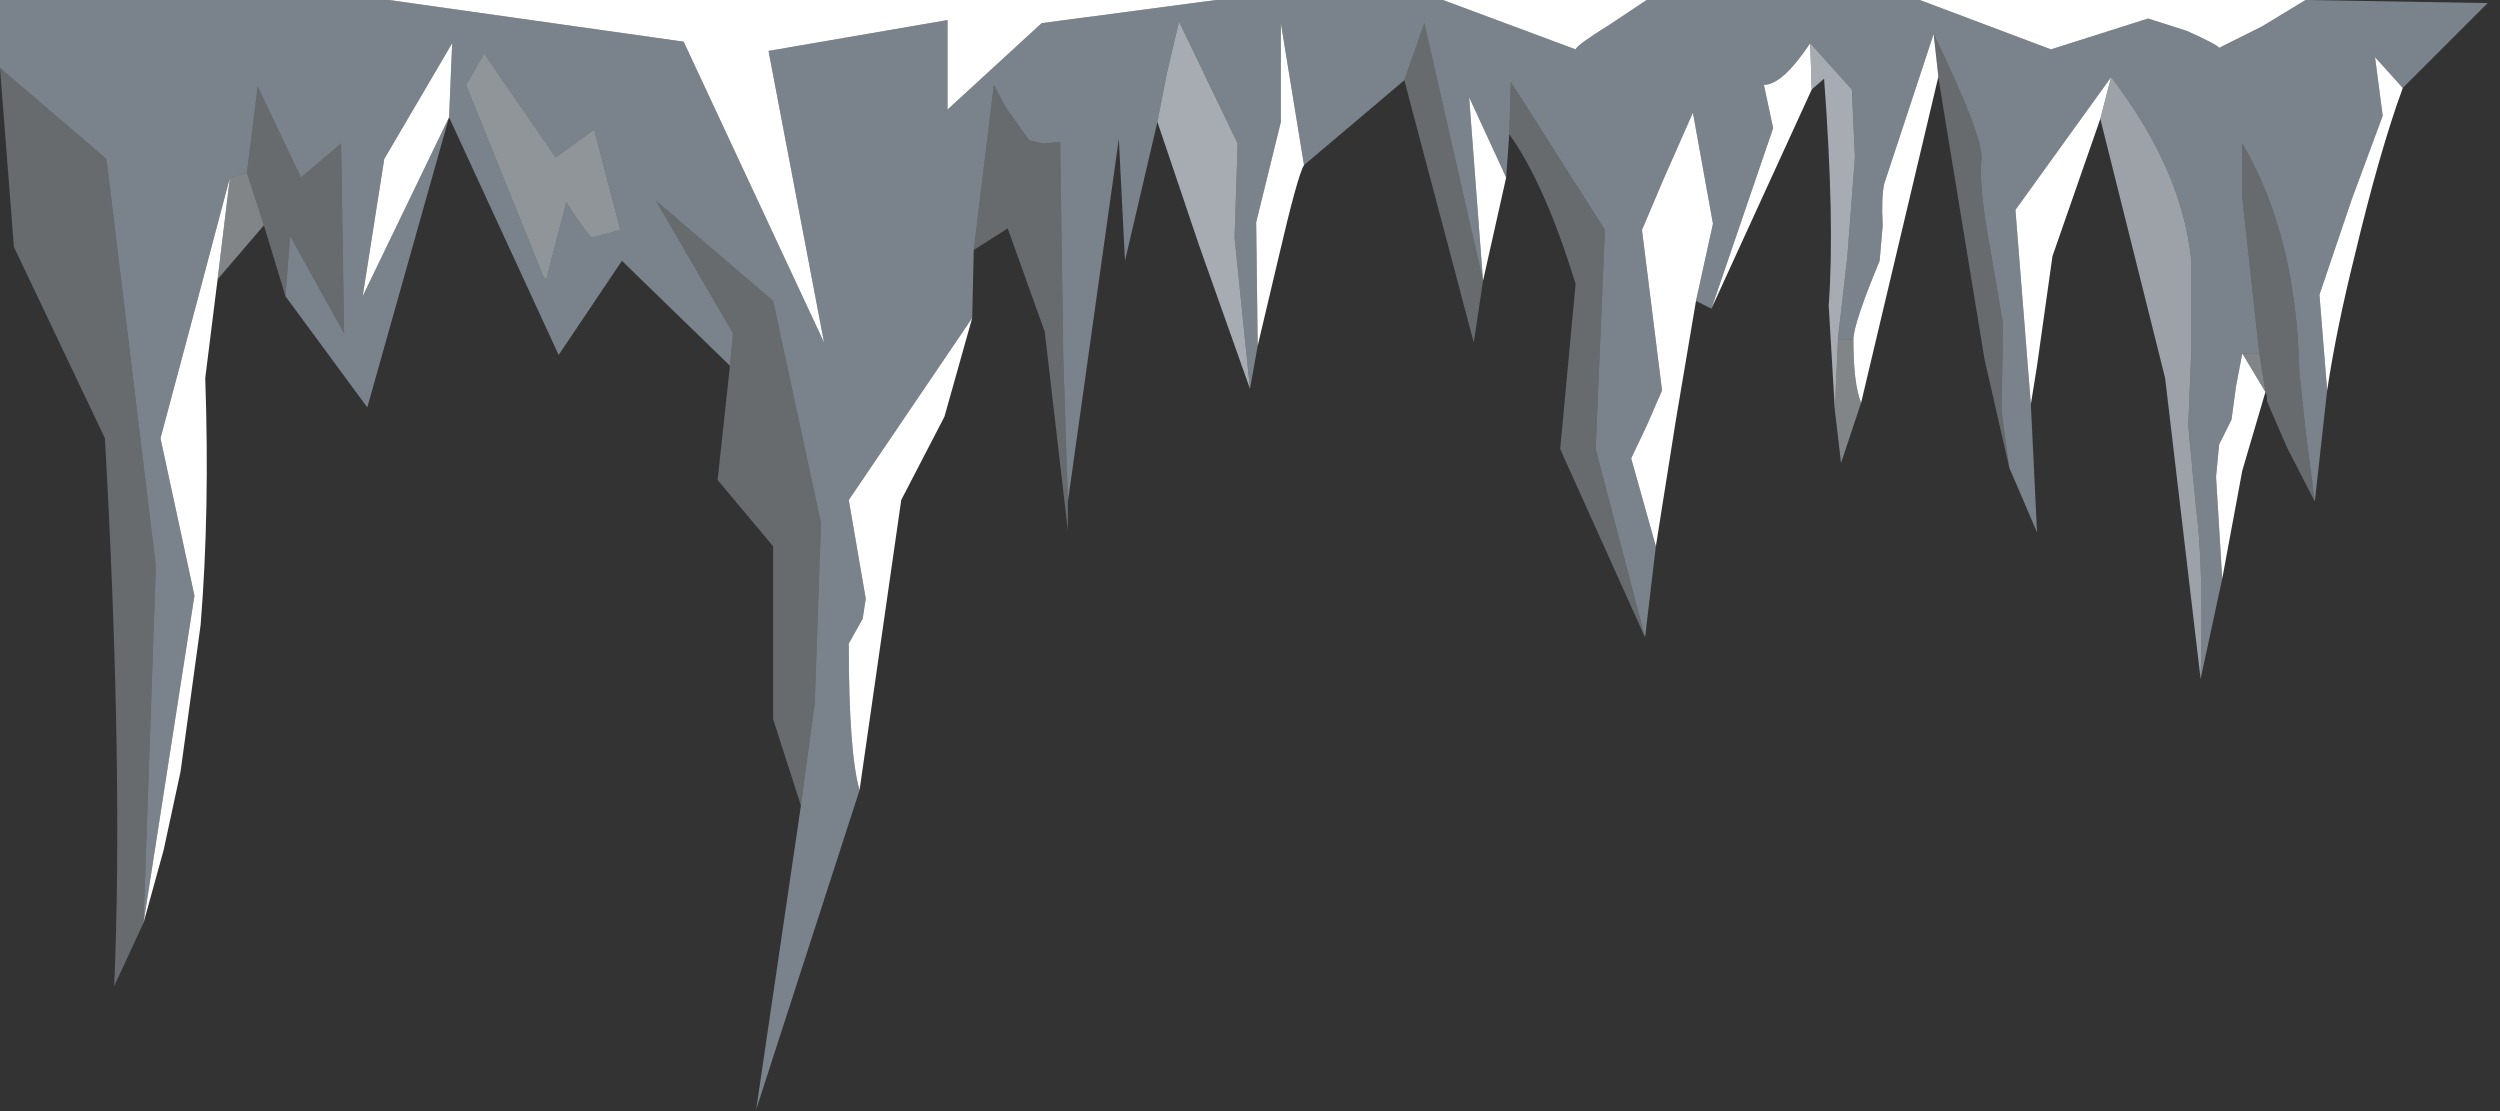 <?xml version="1.0" encoding="utf-8"?>
<svg version="1.1" id="Layer_1"
xmlns="http://www.w3.org/2000/svg"
xmlns:xlink="http://www.w3.org/1999/xlink"
width="81px" height="36px"
xml:space="preserve">
<rect width="100%" height="100%" fill="#333333" stroke="none"/>
<g id="PathID_1483" transform="matrix(1, 0, 0, 1, -0.4, 0)">
<path style="fill:#D5E9FA;fill-opacity:0.439" d="M75.4 16.25L75.1 13.95L74.9 12.05Q74.8 7.6 73.05 4.65L73.05 6.4L73.6 11.45L73.05 11.45L72.85 12.5L72.7 13.6L72.3 14.4L72.2 15.45L72.4 18.75L71.7 22Q71.8 18.3 71.55 16.45L71.3 13.8L71.4 11.3L71.4 8.45Q71.1 5.5 68.8 2.5L65.7 6.8L66.2 13.1L66.4 17.25L65.5 15.15L65.25 13.3L65.3 10.5L64.9 8.15Q64.5 6 64.6 5.15Q64.65 4.4 63.05 1.1L61.45 5.95Q61.35 6.4 61.4 7.3L61.3 8.45Q60.45 10.5 60.45 11L59.95 11L59.95 10.95L60.25 8.35L60.5 5.1L60.4 2.9L59.05 1.4Q58.15 2.75 57.55 2.75L57.85 4.15L55.85 10L55.35 9.75L55.9 7.25L55.25 3.65L54.3 5.8L53.6 7.45L54.25 12.65L53.75 13.8L53.25 14.85L54.05 17.7L53.7 20.65L52.1 14.55L52.4 7.45L49.35 2.65L49.3 4.35L49.2 5.75L48 3.15L48.45 9.1L46.55 0.75L45.9 2.6L42.65 5.35L41.9 0.75L41.9 3.95L41.1 7.2L41.15 11.2L40.9 12.6L40.4 7.7L40.5 4.65L38.6 0.7L38.2 2.4L37.9 3.95L36.85 8.45L36.65 4.5L35 16.25L34.85 11.55L34.75 4.6L34.2 4.65L33.75 4.55L33 3.5L32.6 2.75L31.95 8.1L31.9 10.3L27.9 16.2L28.45 19.4L28.35 20.05L27.9 20.85Q27.9 24.4 28.25 25.6L24.9 35.95L26.35 26.1L26.8 22.75L27 16.95L25.45 9.75L21.65 6.5L24.15 10.8L24.05 11.85L20.55 8.45L18.5 11.5L14.95 3.8L15.05 1.4L12.85 5.15L12.15 9.6L14.95 3.8L12.3 13.2L9.65 9.6L9.8 7.65L11.55 10.8L11.45 4.65L10.15 5.75L8.75 2.8L8.4 5.6L7.85 5.75L6.75 9.9L5.6 14.2L6.7 19.3L5.05 29.9L5.45 18.35L3.85 5.15L0.4 2.2L0.4 0L13 0L22.55 1.35L27.1 11.1L25.3 1.65L31.1 0.65L31.1 3.55L34.15 0.75L39.8 0L47.15 0L51.45 1.6Q51.5 1.45 52.55 0.8L53.75 0L62.6 0L66.85 1.6L70 0.6L71.25 1Q72.25 1.45 72.3 1.55L73.7 0.85L75.1 0L81 0.1L78.25 2.85L77.35 1.85L77.6 3.75L76.6 6.45L75.55 9.55L75.8 12.65L75.4 16.25M15.5 2.75L18 8.95L18.1 9.05L18.75 6.55L19.1 7.1L19.55 7.7L20.5 7.45L19.65 4.2L18.4 5.1L16.1 1.75L16.05 1.8L15.5 2.75" />
<path style="fill:#FFFFFF;fill-opacity:1" d="M76.7 8.25Q76.1 10.65 75.8 12.65L75.55 9.55L76.6 6.45L77.6 3.75L77.35 1.85L78.25 2.85Q77.5 4.9 76.7 8.25M75.1 0L73.7 0.85L72.3 1.55Q72.25 1.45 71.25 1L70 0.6L66.85 1.6L62.6 0L75.1 0M53.75 0L52.55 0.8Q51.5 1.45 51.45 1.6L47.15 0L53.75 0M39.8 0L34.15 0.75L31.1 3.55L31.1 0.65L25.3 1.65L27.1 11.1L22.55 1.35L13 0L39.8 0M7.45 9.05L7.05 12.25Q7.2 16.55 6.9 20.25L6.25 25L5.7 27.55L5.05 29.9L6.7 19.3L5.6 14.2L6.75 9.9L7.85 5.75L7.45 9.05M14.95 3.8L12.15 9.6L12.85 5.15L15.05 1.4L14.95 3.8M28.25 25.6Q27.9 24.4 27.9 20.85L28.35 20.05L28.45 19.4L27.9 16.2L31.9 10.3L31 13.5L29.6 16.2L28.25 25.6M41.15 11.2L41.1 7.2L41.9 3.95L41.9 0.75L42.65 5.35Q42.45 5.65 41.8 8.45L41.15 11.2M48.45 9.1L48 3.15L49.2 5.75L48.45 9.1M54.05 17.7L53.25 14.85L53.75 13.8L54.25 12.65L53.6 7.45L54.3 5.8L55.25 3.65L55.9 7.25L55.35 9.75L54.7 13.6L54.05 17.7M55.85 10L57.85 4.15L57.55 2.75Q58.15 2.75 59.05 1.4L59.1 2.9L55.85 10M60.7 13.05Q60.45 12.45 60.45 11Q60.45 10.5 61.3 8.45L61.4 7.3Q61.35 6.4 61.45 5.95L63.05 1.1L63.2 2.45L63.2 2.5L60.7 13.05M66.2 13.1L65.7 6.8L68.8 2.5L68.45 3.85L66.9 8.3L66.4 11.85L66.2 13.1M73.8 12.7L73.05 15.25L72.4 18.75L72.2 15.45L72.3 14.4L72.7 13.6L72.85 12.5L73.05 11.45L73.8 12.7" />
<path style="fill:#E3EDF5;fill-opacity:0.302" d="M0.4 2.2L3.85 5.15L5.45 18.35L5.05 29.9L4.1 31.95Q4.4 24.95 3.8 14.2L0.85 8L0.4 2.2M8.95 7.3L8.4 5.6L8.75 2.8L10.15 5.75L11.45 4.65L11.55 10.8L9.8 7.65L9.65 9.6L8.95 7.3M25.45 23.3L25.45 17.7L23.65 15.55L24.05 11.85L24.15 10.8L21.65 6.5L25.45 9.75L27 16.95L26.8 22.75L26.35 26.1L25.45 23.3M31.95 8.1L32.6 2.75L33 3.5L33.75 4.55L34.2 4.65L34.75 4.6L34.85 11.55L35 16.25L35 17.2L34.25 10.75L33.05 7.4L31.95 8.1M48.15 11.1L45.9 2.6L46.55 0.75L48.45 9.1L48.15 11.1M49.3 4.35L49.35 2.65L52.4 7.45L52.1 14.55L53.7 20.65L50.95 14.55L51.45 9.2Q50.45 5.95 49.3 4.35M64.7 11.65L63.2 2.5L63.2 2.45L63.05 1.1Q64.65 4.4 64.6 5.15Q64.5 6 64.9 8.15L65.3 10.5L65.25 13.3L65.5 15.15L64.7 11.65M73.6 11.45L73.05 6.4L73.05 4.65Q74.8 7.6 74.9 12.05L75.1 13.95L75.4 16.25L74.5 14.5L73.85 13L73.85 12.85L73.8 12.7L73.6 11.45" />
<path style="fill:#E3EDF5;fill-opacity:0.6" d="M68.45 3.85L68.8 2.5Q71.1 5.5 71.4 8.45L71.4 11.3L71.3 13.8L71.55 16.45Q71.8 18.3 71.7 22L70.55 12.25L68.45 3.85" />
<path style="fill:#E3EDF5;fill-opacity:0.439" d="M8.95 7.3L7.45 9.05L7.85 5.75L8.4 5.6L8.95 7.3M60.7 13.05L60.05 15L59.85 13.3L59.95 11L60.45 11Q60.45 12.45 60.7 13.05M73.05 11.45L73.6 11.45L73.8 12.7L73.05 11.45" />
<path style="fill:#E3EDF5;fill-opacity:0.651" d="M39.25 7.95L37.9 3.95L38.2 2.4L38.6 0.7L40.5 4.65L40.4 7.7L40.9 12.6L39.25 7.95M59.85 13.3L59.65 9.9Q59.85 7.2 59.5 2.55L59.1 2.9L59.05 1.4L60.4 2.9L60.5 5.1L60.25 8.35L59.95 10.95L59.95 11L59.85 13.3" />
<path style="fill:#E3EDF5;fill-opacity:0.529" d="M16.05 1.8L16.1 1.75L18.4 5.1L19.65 4.2L20.5 7.45L19.55 7.7L19.1 7.1L18.75 6.55L18.1 9.05L18 8.95L15.5 2.75L16.05 1.8" />
</g>
</svg>
